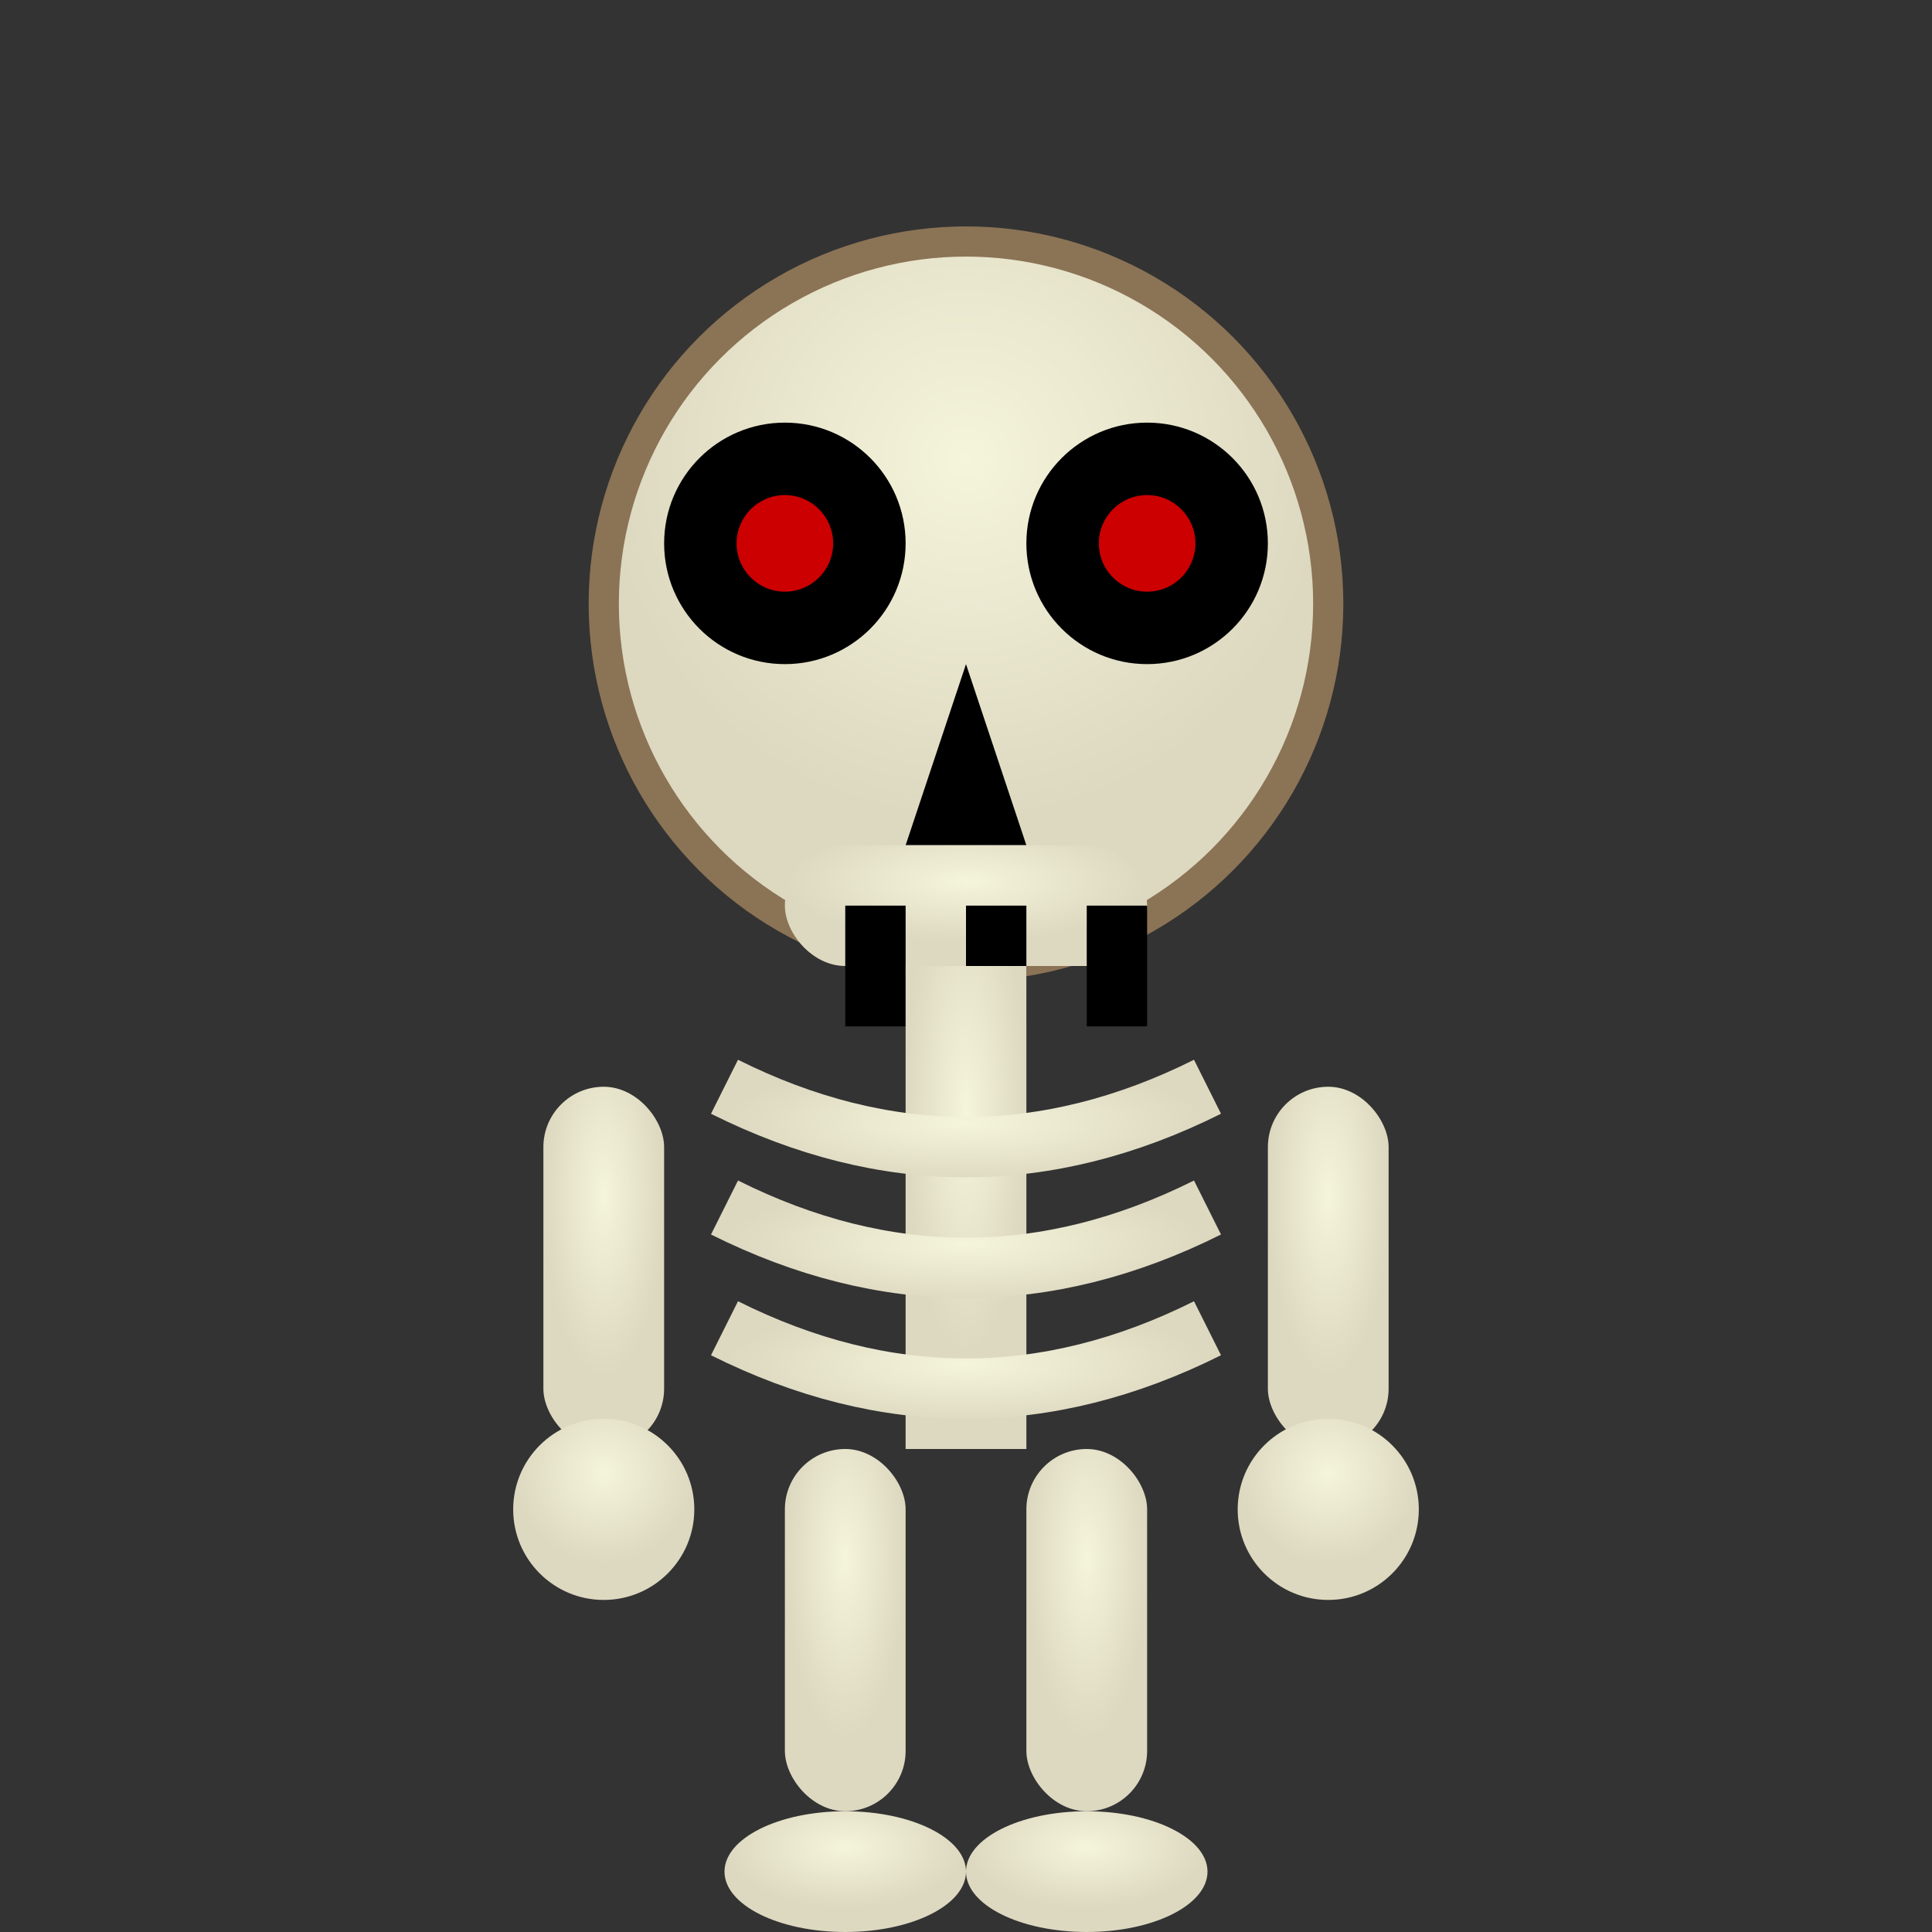 <svg width="32" height="32" viewBox="0 0 32 32" xmlns="http://www.w3.org/2000/svg">
  <rect x="0" y="0" width="32" height="32" fill="#333333" stroke="none"/>
  <!-- Skeleton Enemy -->
  <defs>
    <radialGradient id="boneGradient" cx="50%" cy="30%">
      <stop offset="0%" stop-color="#F5F5DC"/>
      <stop offset="100%" stop-color="#DDD8C0"/>
    </radialGradient>
  </defs>
  
  <!-- Skull -->
  <circle cx="16" cy="10" r="6" fill="url(#boneGradient)" stroke="#8B7355" stroke-width="0.5"/>
  
  <!-- Eye sockets -->
  <circle cx="13" cy="9" r="2" fill="#000"/>
  <circle cx="19" cy="9" r="2" fill="#000"/>
  <circle cx="13" cy="9" r="0.8" fill="#FF0000" opacity="0.8"/>
  <circle cx="19" cy="9" r="0.8" fill="#FF0000" opacity="0.8"/>
  
  <!-- Nasal cavity -->
  <path d="M16 11 L15 14 L17 14 Z" fill="#000"/>
  
  <!-- Jaw -->
  <rect x="13" y="14" width="6" height="2" fill="url(#boneGradient)" rx="1"/>
  <rect x="14" y="15" width="1" height="2" fill="#000"/>
  <rect x="16" y="15" width="1" height="2" fill="#000"/>
  <rect x="18" y="15" width="1" height="2" fill="#000"/>
  
  <!-- Spine/body -->
  <rect x="15" y="16" width="2" height="8" fill="url(#boneGradient)"/>
  
  <!-- Ribcage -->
  <path d="M12 18 Q16 20 20 18" stroke="url(#boneGradient)" stroke-width="1" fill="none"/>
  <path d="M12 20 Q16 22 20 20" stroke="url(#boneGradient)" stroke-width="1" fill="none"/>
  <path d="M12 22 Q16 24 20 22" stroke="url(#boneGradient)" stroke-width="1" fill="none"/>
  
  <!-- Arms -->
  <rect x="9" y="18" width="2" height="6" fill="url(#boneGradient)" rx="1"/>
  <rect x="21" y="18" width="2" height="6" fill="url(#boneGradient)" rx="1"/>
  
  <!-- Hands -->
  <circle cx="10" cy="25" r="1.5" fill="url(#boneGradient)"/>
  <circle cx="22" cy="25" r="1.5" fill="url(#boneGradient)"/>
  
  <!-- Legs -->
  <rect x="13" y="24" width="2" height="6" fill="url(#boneGradient)" rx="1"/>
  <rect x="17" y="24" width="2" height="6" fill="url(#boneGradient)" rx="1"/>
  
  <!-- Feet -->
  <ellipse cx="14" cy="31" rx="2" ry="1" fill="url(#boneGradient)"/>
  <ellipse cx="18" cy="31" rx="2" ry="1" fill="url(#boneGradient)"/>
</svg>
